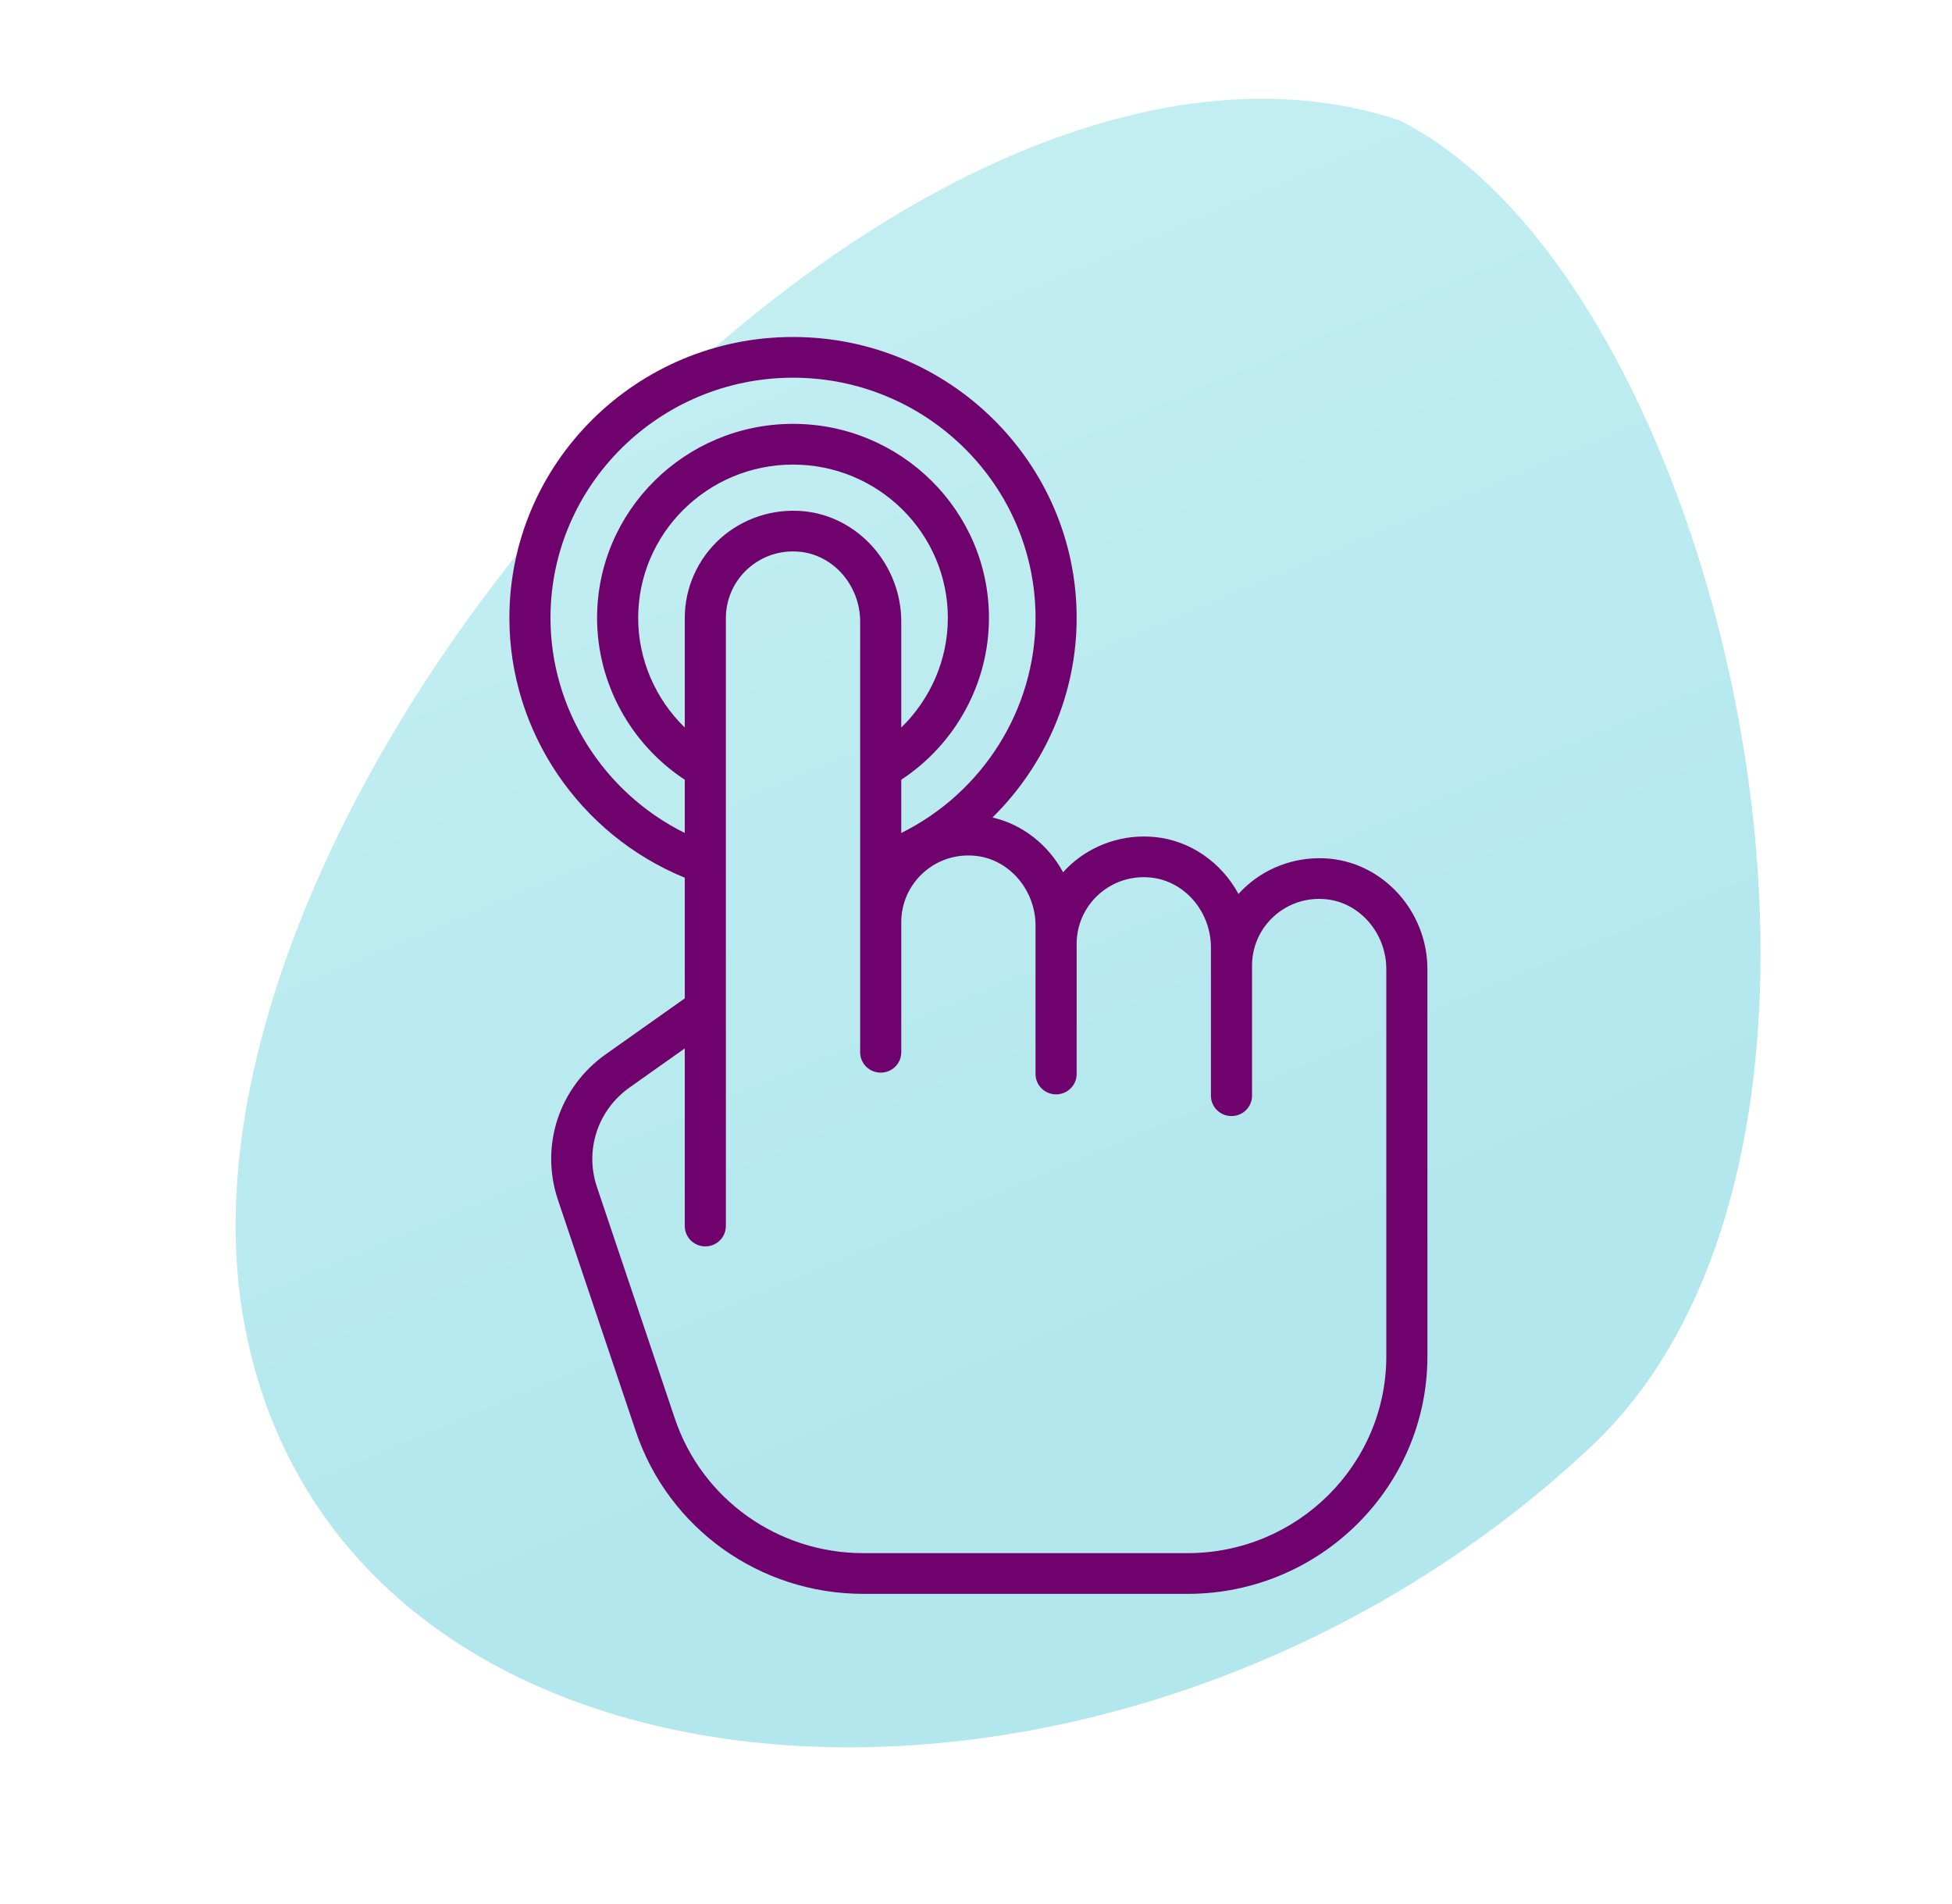<svg width="160" height="156" viewBox="0 0 160 156" fill="none" xmlns="http://www.w3.org/2000/svg">
<path d="M114.711 9.86C141.446 23.31 157.262 93.309 130.428 118.536C91.799 154.852 27.107 150.893 19.892 107.706C15.514 81.499 36.448 45.795 62.773 25.016C79.618 11.72 98.671 4.534 114.711 9.86Z" fill="url(#paint0_linear)"/>
<g clip-path="url(#clip0)">
<path d="M108.994 70.369C106.497 70.134 104.006 70.951 102.161 72.612C101.933 72.818 101.717 73.034 101.514 73.26C100.132 70.704 97.588 68.87 94.619 68.59C92.121 68.354 89.631 69.171 87.786 70.833C87.558 71.038 87.342 71.254 87.138 71.48C85.931 69.249 83.839 67.568 81.352 66.991C85.663 62.746 88.25 56.892 88.25 50.64C88.25 37.945 77.82 27.616 65.001 27.616C52.182 27.616 41.753 37.945 41.753 50.641C41.753 59.955 47.492 68.393 56.129 71.928V81.817L49.655 86.396C45.82 89.109 44.245 93.908 45.735 98.336L52.119 117.306C54.799 125.267 62.292 130.616 70.765 130.616H97.347C108.184 130.616 117.001 121.884 117.001 111.151V79.422C117.001 74.769 113.484 70.794 108.994 70.369ZM45.122 50.641C45.122 39.785 54.04 30.953 65.001 30.953C75.962 30.953 84.88 39.785 84.88 50.641C84.88 58.134 80.537 64.962 73.874 68.262V63.899C78.331 60.967 81.062 55.973 81.062 50.641C81.062 41.87 73.857 34.735 65.001 34.735C56.145 34.735 48.941 41.87 48.941 50.641C48.941 55.973 51.672 60.966 56.129 63.899V68.262C49.466 64.962 45.122 58.134 45.122 50.641ZM65.867 41.895C63.369 41.659 60.879 42.476 59.034 44.137C57.188 45.8 56.129 48.17 56.129 50.641V59.622C53.724 57.283 52.31 54.05 52.31 50.641C52.31 43.71 58.003 38.072 65.001 38.072C71.999 38.072 77.692 43.71 77.692 50.641C77.692 54.05 76.278 57.283 73.874 59.622V50.947C73.874 46.294 70.357 42.318 65.867 41.895ZM97.347 127.279H70.765C63.744 127.279 57.536 122.847 55.316 116.251L48.931 97.281C47.911 94.251 48.989 90.968 51.614 89.112L56.129 85.917V100.473C56.129 101.394 56.883 102.141 57.813 102.141C58.744 102.141 59.498 101.394 59.498 100.473V50.641C59.498 49.108 60.155 47.638 61.301 46.606C62.462 45.561 63.971 45.067 65.547 45.216C68.327 45.479 70.505 47.996 70.505 50.947V86.235C70.505 87.156 71.259 87.903 72.189 87.903C73.12 87.903 73.874 87.156 73.874 86.235V75.556C73.874 74.024 74.531 72.554 75.677 71.522C76.837 70.477 78.345 69.982 79.923 70.132C82.703 70.395 84.88 72.912 84.88 75.863V77.336V88.014C84.88 88.936 85.634 89.683 86.565 89.683C87.496 89.683 88.25 88.936 88.25 88.014V77.336C88.25 75.804 88.907 74.333 90.052 73.302C91.213 72.257 92.721 71.762 94.299 71.912C97.079 72.175 99.256 74.692 99.256 77.642V79.116V89.794C99.256 90.715 100.01 91.462 100.941 91.462C101.872 91.462 102.626 90.715 102.626 89.794V79.116C102.626 77.583 103.282 76.113 104.428 75.082C105.589 74.036 107.096 73.541 108.675 73.691C111.454 73.954 113.632 76.471 113.632 79.422V111.15H113.632C113.632 120.044 106.326 127.279 97.347 127.279Z" fill="#6F026D"/>
</g>
<defs>
<linearGradient id="paint0_linear" x1="115.889" y1="105.459" x2="79.4" y2="18.616" gradientUnits="userSpaceOnUse">
<stop stop-color="#B1E7ED"/>
<stop offset="1" stop-color="#C2EEF2"/>
</linearGradient>
<clipPath id="clip0">
<rect x="27.377" y="27.616" width="104" height="103" fill="white"/>
</clipPath>
</defs>
</svg>
